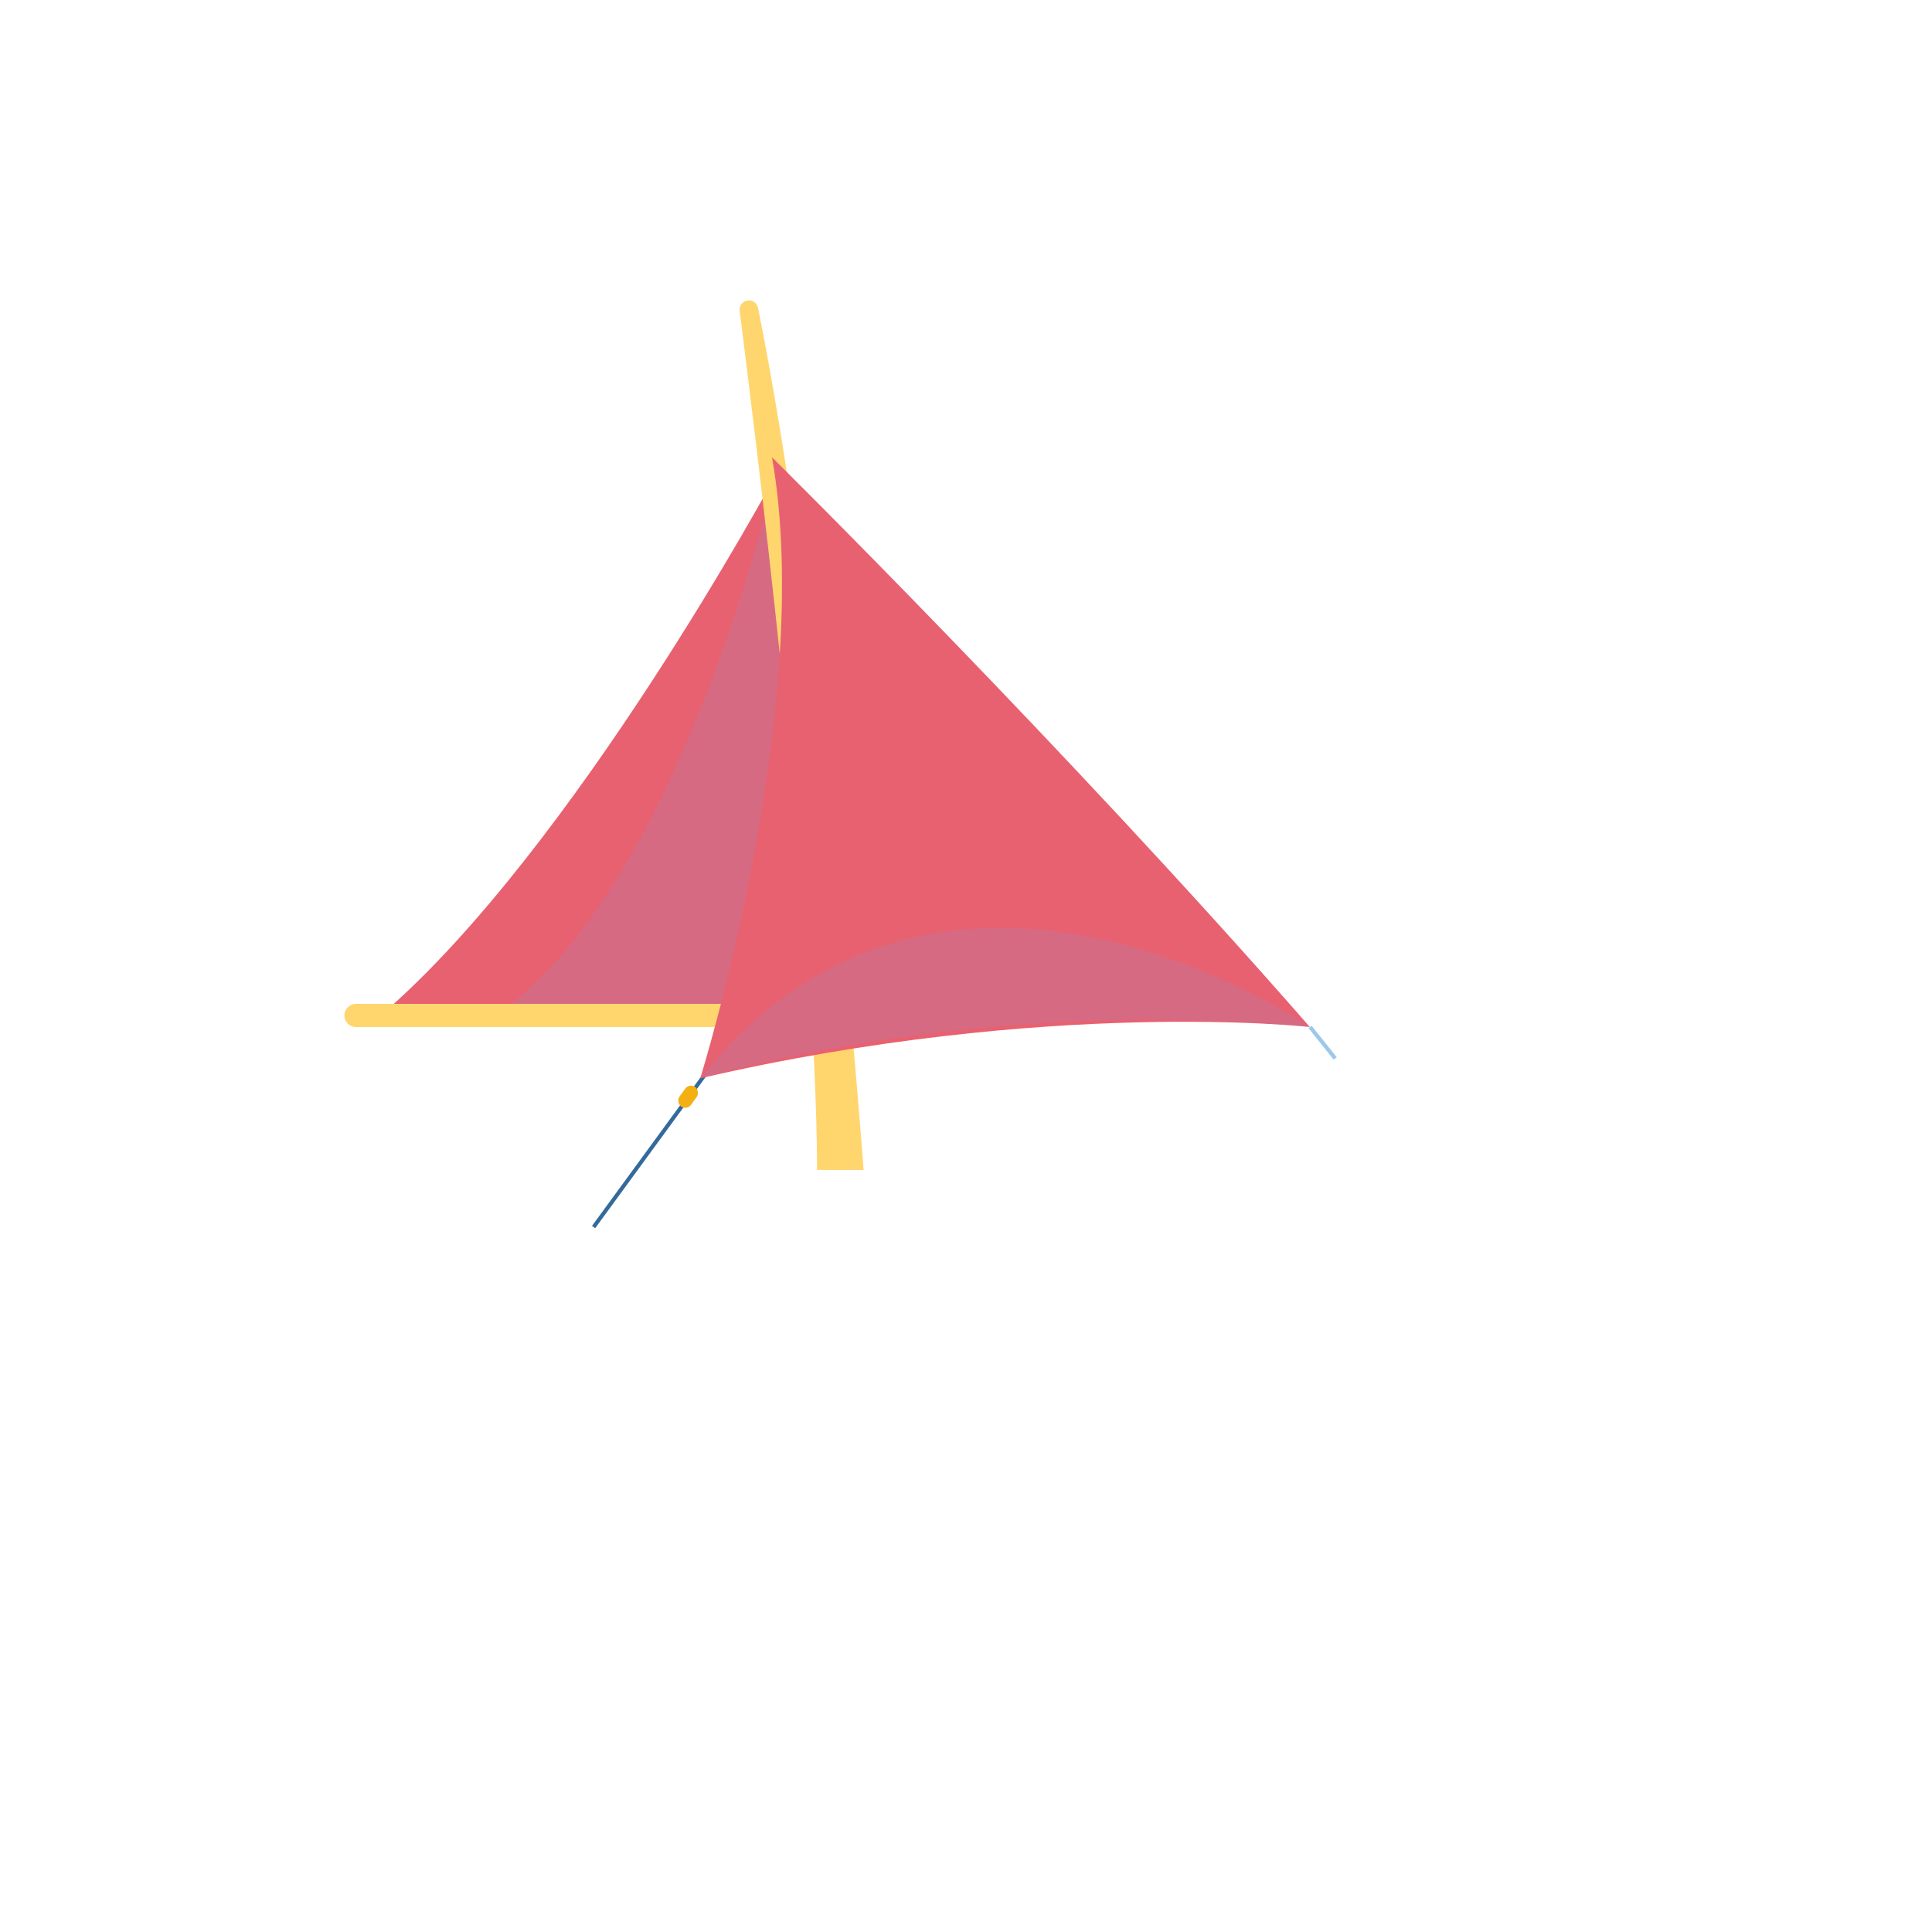 <?xml version="1.0" encoding="UTF-8"?><svg xmlns="http://www.w3.org/2000/svg" xmlns:xlink="http://www.w3.org/1999/xlink" viewBox="0 0 300 300"><defs><style>.cls-1{fill:#ffd66e;}.cls-2{fill:#f4af13;}.cls-3{fill:#e86170;}.cls-4{isolation:isolate;}.cls-5{fill:#a384bb;mix-blend-mode:multiply;opacity:.25;}.cls-6{stroke:#9bc8ec;}.cls-6,.cls-7{fill:none;stroke-miterlimit:10;stroke-width:.61px;}.cls-7{stroke:#336a9b;}.cls-8{filter:url(#drop-shadow-3);}</style><filter id="drop-shadow-3" x="53.48" y="46.65" width="155.31" height="144.07" filterUnits="userSpaceOnUse"><feOffset dx="-1.22" dy="0"/><feGaussianBlur result="blur" stdDeviation="0"/><feFlood flood-color="#42496f" flood-opacity="1"/><feComposite in2="blur" operator="in"/><feComposite in="SourceGraphic"/></filter></defs><g class="cls-4"><g id="bateau_06"><g class="cls-8"><path class="cls-3" d="M121.56,73.98s-31.31,58.06-61.24,83.7h70.62l-9.37-83.7Z"/><path class="cls-5" d="M121.56,73.98s-14.34,62.13-41.71,82.42l51.08,1.28-9.37-83.7Z"/><path class="cls-1" d="M56.49,155.88h73.38v3.6H56.49c-.99,0-1.8-.81-1.8-1.8h0c0-.99.81-1.8,1.8-1.8Z"/><path class="cls-1" d="M135.32,181.68s-5.92-81.72-16.39-133.88c-.14-.68-.73-1.16-1.42-1.16h0c-.87,0-1.55.76-1.44,1.62,1.59,12.54,12.02,94.47,12.02,133.41h7.22Z"/><line class="cls-7" x1="116.09" y1="159.47" x2="93.39" y2="190.54"/><path class="cls-3" d="M121.1,71.01s45.49,44.95,83.51,88.46c0,0-40.53-4.56-94.66,7.97,0,0,17.98-57.59,11.15-96.43Z"/><path class="cls-5" d="M204.61,159.47s-56.92-39.45-94.66,7.97c0,0,41.83-12.93,94.66-7.97Z"/><rect class="cls-2" x="106.98" y="168.43" width="2.2" height="3.73" rx="1.1" ry="1.1" transform="translate(120.45 -31.02) rotate(35.92)"/><line class="cls-6" x1="204.65" y1="159.47" x2="208.55" y2="164.35"/></g></g></g></svg>
